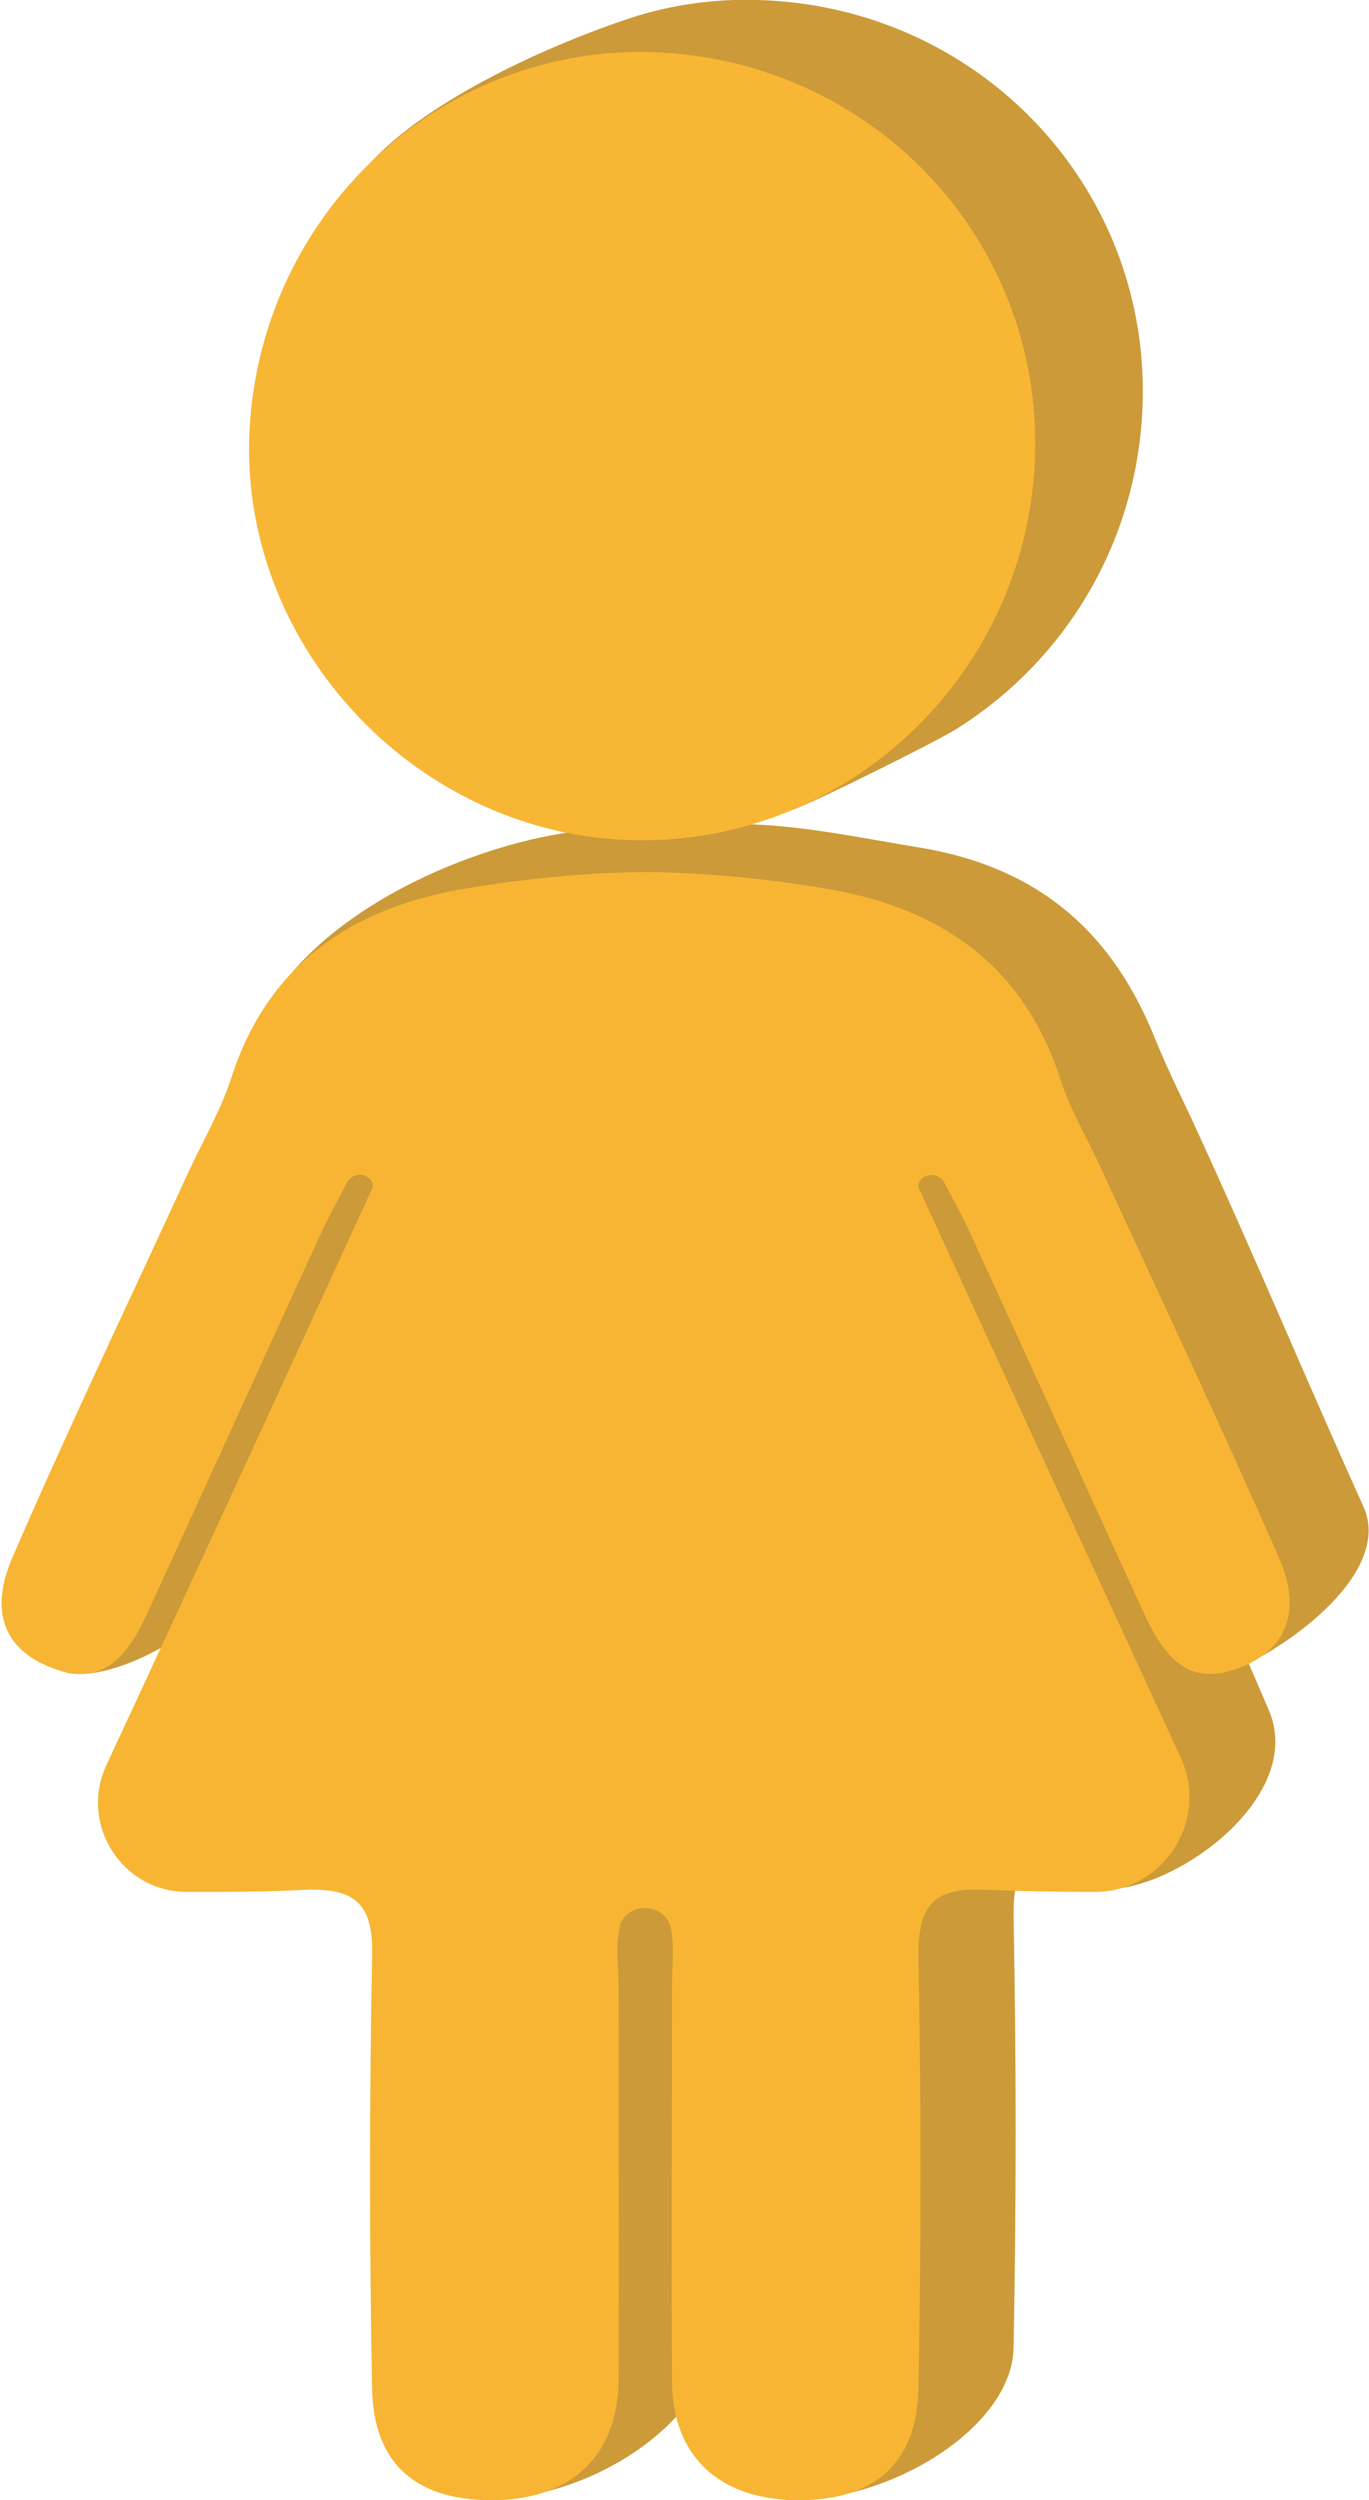 <?xml version="1.0" encoding="utf-8"?>
<!-- Generator: Adobe Illustrator 22.0.1, SVG Export Plug-In . SVG Version: 6.00 Build 0)  -->
<svg version="1.0" id="Lager_1" xmlns="http://www.w3.org/2000/svg" xmlns:xlink="http://www.w3.org/1999/xlink" x="0px" y="0px"
	 viewBox="0 0 197.2 360.1" style="enable-background:new 0 0 197.2 360.1;" xml:space="preserve">
<style type="text/css">
	.st0{fill:#CC9A38;}
	.st1{fill:#F7B533;}
	.st2{fill:#F8B635;}
</style>
<path class="st0" d="M103.1,271.3c1.3-2.9,5.7-2.9,7,0c0.1,0.2,0.2,0.4,0.2,0.6c0.6,2.6,0.2,5.4,0.2,8.1c0,19.1-0.1,38.1,0,57.2
	c0,10.6-7.2,22.7,3.7,22.9c14.8,0,31.6-10.8,31.8-21.9c0.4-20.7,0.4-41.4,0-62.1c-0.1-7.5,2.2-10.1,9.7-9.7c5.2,0.2,0.3,6.3,5.5,5.6
	c10.5-1.4,26.5-14,21.6-25.6c-12.1-28.4-24.4-54.1-36.9-81.3c0-0.1,0-0.2,0-0.4c0.4-1.7,2.9-1.8,3.7-0.3c1.5,2.9,2.7,5,3.7,7.2
	c8.4,18.3,16.7,36.6,25.1,54.9c3.7,8.2-5.9,16.1,0.6,13.4c6.2-2.6,21.7-13.3,17.4-22.9c-8.4-18.6-15.5-35.7-24-54.2
	c-2-4.4-3.9-8-6.1-13.4c-6.6-16.3-17.9-24.8-34.3-27.4c-8.5-1.4-16.9-3.2-25.3-3.3h-0.2c-8.4,0.1-16.9-0.1-25.3,1.3
	c-16.4,2.6-39.5,13.4-45,30.2c-1.5,4.6,6.6,8.2,4.5,12.6c-8.5,18.5-17.3,36.9-25.4,55.6c-3.4,7.8-12.9,19.6-6.7,22.2
	c6.5,2.7,22.3-5.9,26.1-14.1c8.4-18.3,16.7-36.6,25.1-54.9c1-2.2,2.2-4.3,3.7-7.2c0.8-1.6,3.3-1.4,3.7,0.3c0,0.1,0,0.3,0,0.4
	c-12.6,27.5-25.2,54.9-38.4,83.3c-3.9,8.5,2.3,18.2,11.6,18.2c5.7,0,11.4,0,17-0.3c7.5-0.3,9.9,2.2,9.7,9.7
	c-0.4,20.7-0.4,41.4,0,62.1c0.2,11.2-8.6,22.2,2.8,21.9c16.4,0,32.6-12.3,32.7-22.9c0.1-19.1,0-38.1,0-57.2c0-2.7-0.5-5.6,0.2-8.1
	C102.9,271.7,103,271.5,103.1,271.3z"/>
<path class="st1" d="M89.4,277c1.3-2.9,5.7-2.9,7,0c0.1,0.2,0.2,0.4,0.2,0.6c0.6,2.6,0.2,5.4,0.2,8.1c0,19.1-0.1,38.1,0,57.2
	c0,10.6,6.5,16.9,17.4,17.2c11.4,0.3,17.9-5,18.1-16.1c0.4-20.7,0.4-41.4,0-62.1c-0.1-7.5,2.2-10.1,9.7-9.7
	c5.2,0.2,10.4,0.3,15.7,0.3c9.9,0,16.5-10.3,12.4-19.3c-12.9-28-25.4-55.1-37.8-82.2c0-0.1,0-0.2,0-0.4c0.4-1.7,2.9-1.8,3.7-0.3
	c1.5,2.9,2.7,5,3.7,7.2c8.4,18.3,16.7,36.6,25.1,54.9c3.7,8.2,7.8,10.3,14.3,7.6c6.2-2.6,8.5-8,5.1-15.7
	c-8.2-18.7-16.9-37.1-25.4-55.6c-2-4.4-4.6-8.7-6.1-13.4c-5.5-16.8-17.9-24.8-34.3-27.4c-8.5-1.4-16.9-2.2-25.3-2.3h-0.2
	c-8.4,0.1-16.9,0.9-25.3,2.3c-16.4,2.6-28.9,10.6-34.3,27.4c-1.5,4.6-4,8.9-6.1,13.4c-8.5,18.5-17.3,36.9-25.4,55.6
	c-3.4,7.8-1.1,13.1,5.1,15.7c6.5,2.7,10.6,0.6,14.3-7.6c8.4-18.3,16.7-36.6,25.1-54.9c1-2.2,2.2-4.3,3.7-7.2
	c0.8-1.6,3.3-1.4,3.7,0.3c0,0.1,0,0.3,0,0.4c-12.6,27.5-25.2,54.9-38.4,83.3c-3.9,8.5,2.3,18.2,11.6,18.2c5.7,0,11.4,0,17-0.3
	c7.5-0.3,9.9,2.2,9.7,9.7c-0.4,20.7-0.4,41.4,0,62.1c0.2,11.2,6.7,16.4,18.1,16.1c10.8-0.3,17.3-6.6,17.4-17.2
	c0.1-19.1,0-38.1,0-57.2c0-2.7-0.5-5.6,0.2-8.1C89.2,277.4,89.3,277.2,89.4,277z"/>
<path class="st0" d="M107.9,111.8c7.6,0.2,0.2,7.2,6.9,4.6c3.4-1.3,19.7-9.4,22.8-11.3c15.8-9.8,26.5-27.2,27-47.3
	c0.8-31.2-23.8-56.9-55.4-57.8c-6.4-0.2-12.6,0.7-18.4,2.6c-11.2,3.7-28.9,11.5-37.6,21c-6.8,9.2,0.4,18,0,30.3
	C52.3,84.3,77.4,110.8,107.9,111.8z"/>
<path class="st2" d="M90.6,121c31.4,1,57.7-24,58.5-55.7c0.8-31.2-23.8-56.9-55.4-57.8C62.8,6.7,36.9,31.6,35.9,63.1
	C35,93.5,60.1,120,90.6,121z"/>
</svg>
